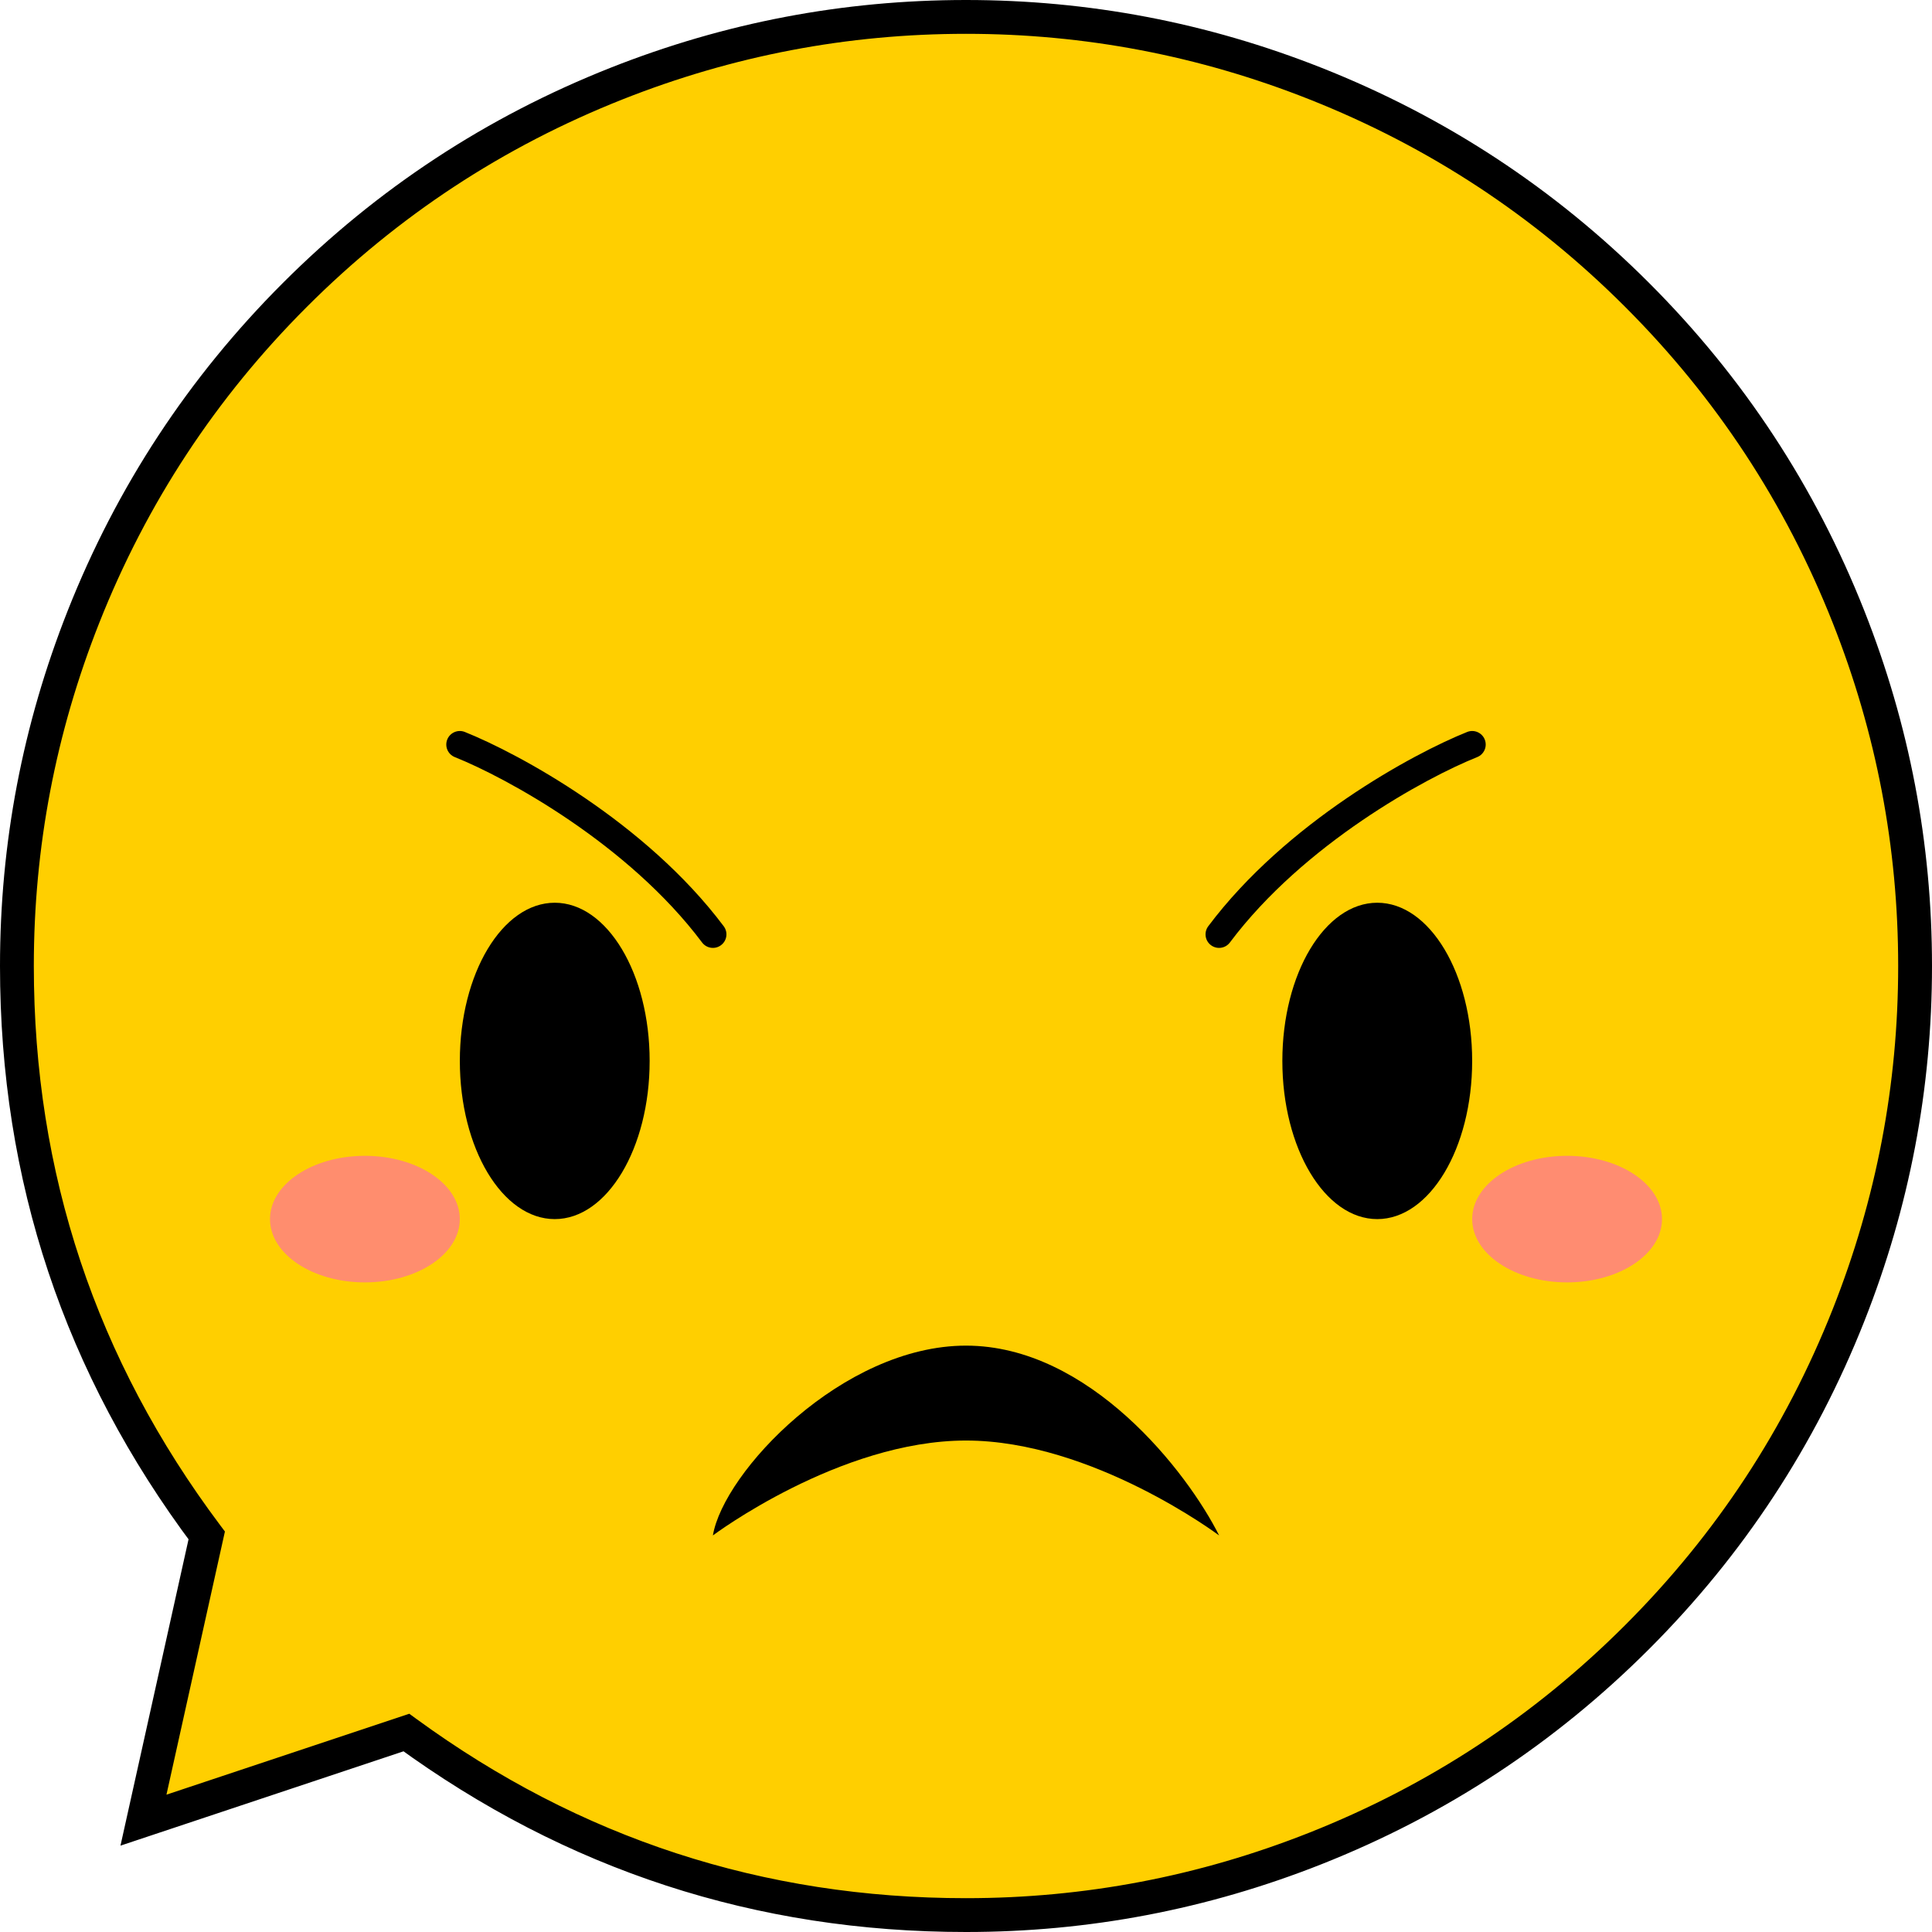 <svg xmlns="http://www.w3.org/2000/svg" xmlns:xlink="http://www.w3.org/1999/xlink" fill="none" version="1.1" width="57.123" height="57.123" viewBox="0 0 57.123 57.123"><defs><filter id="master_svg0_0_388" filterUnits="objectBoundingBox" color-interpolation-filters="sRGB" x="-1" y="-1" width="7.612" height="5.742"><feFlood flood-opacity="0" result="BackgroundImageFix"/><feBlend mode="normal" in="SourceGraphic" in2="BackgroundImageFix" result="shape"/><feGaussianBlur stdDeviation="0.25" result="effect1_foregroundBlur"/></filter><filter id="master_svg1_0_390" filterUnits="objectBoundingBox" color-interpolation-filters="sRGB" x="-1" y="-1" width="7.612" height="5.742"><feFlood flood-opacity="0" result="BackgroundImageFix"/><feBlend mode="normal" in="SourceGraphic" in2="BackgroundImageFix" result="shape"/><feGaussianBlur stdDeviation="0.25" result="effect1_foregroundBlur"/></filter></defs><g><g><path d="M28.561,56.623Q29.25,56.623,29.938,56.589Q30.626,56.555,31.312,56.488Q31.997,56.42,32.679,56.319Q33.36,56.218,34.036,56.084Q34.712,55.949,35.38,55.782Q36.048,55.615,36.707,55.415Q37.367,55.215,38.015,54.983Q38.664,54.751,39.3,54.487Q39.937,54.223,40.559,53.929Q41.182,53.634,41.789,53.309Q42.397,52.985,42.988,52.631Q43.579,52.276,44.152,51.894Q44.724,51.511,45.278,51.101Q45.831,50.69,46.364,50.253Q46.896,49.816,47.406,49.354Q47.917,48.891,48.404,48.404Q48.891,47.917,49.354,47.406Q49.816,46.896,50.253,46.364Q50.69,45.831,51.101,45.278Q51.511,44.724,51.894,44.152Q52.276,43.579,52.631,42.988Q52.985,42.397,53.309,41.789Q53.634,41.182,53.929,40.559Q54.223,39.937,54.487,39.3Q54.751,38.664,54.983,38.015Q55.215,37.367,55.415,36.707Q55.615,36.048,55.782,35.38Q55.949,34.712,56.084,34.036Q56.218,33.36,56.319,32.679Q56.42,31.997,56.488,31.312Q56.555,30.626,56.589,29.938Q56.623,29.25,56.623,28.561Q56.623,27.873,56.589,27.185Q56.555,26.497,56.488,25.811Q56.42,25.125,56.319,24.444Q56.218,23.763,56.084,23.087Q55.949,22.411,55.782,21.743Q55.615,21.075,55.415,20.416Q55.215,19.756,54.983,19.108Q54.751,18.459,54.487,17.823Q54.223,17.186,53.929,16.564Q53.634,15.941,53.309,15.333Q52.985,14.726,52.631,14.135Q52.276,13.544,51.894,12.971Q51.511,12.399,51.101,11.845Q50.69,11.292,50.253,10.759Q49.816,10.227,49.354,9.717Q48.891,9.206,48.404,8.719Q47.917,8.232,47.406,7.769Q46.896,7.307,46.364,6.87Q45.831,6.433,45.278,6.022Q44.724,5.612,44.152,5.229Q43.579,4.846,42.988,4.492Q42.397,4.138,41.789,3.813Q41.182,3.489,40.559,3.194Q39.937,2.9,39.3,2.636Q38.664,2.372,38.015,2.14Q37.367,1.908,36.707,1.708Q36.048,1.508,35.38,1.341Q34.712,1.174,34.036,1.039Q33.36,0.905,32.679,0.804Q31.997,0.703,31.312,0.635Q30.626,0.568,29.938,0.534Q29.25,0.5,28.561,0.5Q27.873,0.5,27.185,0.534Q26.497,0.568,25.811,0.635Q25.125,0.703,24.444,0.804Q23.763,0.905,23.087,1.039Q22.411,1.174,21.743,1.341Q21.075,1.508,20.416,1.708Q19.756,1.908,19.108,2.14Q18.459,2.372,17.823,2.636Q17.186,2.9,16.564,3.194Q15.941,3.489,15.333,3.813Q14.726,4.138,14.135,4.492Q13.544,4.846,12.971,5.229Q12.399,5.612,11.845,6.022Q11.292,6.433,10.759,6.87Q10.227,7.307,9.717,7.769Q9.206,8.232,8.719,8.719Q8.232,9.206,7.769,9.717Q7.307,10.227,6.87,10.759Q6.433,11.292,6.022,11.845Q5.612,12.399,5.229,12.971Q4.846,13.544,4.492,14.135Q4.138,14.726,3.813,15.333Q3.489,15.941,3.194,16.564Q2.9,17.186,2.636,17.823Q2.372,18.459,2.14,19.108Q1.908,19.756,1.708,20.416Q1.508,21.075,1.341,21.743Q1.174,22.411,1.039,23.087Q0.905,23.763,0.804,24.444Q0.703,25.125,0.635,25.811Q0.568,26.497,0.534,27.185Q0.5,27.873,0.5,28.561Q0.5,29.691,0.591,30.816Q0.681,31.942,0.862,33.056Q1.043,34.171,1.313,35.267Q1.583,36.364,1.94,37.435Q2.297,38.507,2.739,39.546Q3.181,40.585,3.705,41.585Q4.229,42.585,4.832,43.54Q5.435,44.495,6.112,45.398L4.242,53.817L12.015,51.226Q12.909,51.878,13.851,52.458Q14.793,53.038,15.779,53.542Q16.764,54.046,17.785,54.471Q18.807,54.896,19.859,55.239Q20.911,55.583,21.987,55.842Q23.063,56.101,24.156,56.275Q25.249,56.449,26.352,56.536Q27.455,56.623,28.561,56.623Z" fill-rule="evenodd" fill="#FFCF00" fill-opacity="1"/><path d="M28.561,56.123Q33.819,56.123,38.707,54.188Q44.014,52.087,48.05,48.05Q52.087,44.014,54.188,38.707Q56.123,33.819,56.123,28.561Q56.123,23.304,54.188,18.416Q52.087,13.109,48.05,9.073Q44.014,5.036,38.707,2.935Q33.819,1,28.561,1Q23.304,1,18.416,2.935Q13.109,5.036,9.073,9.073Q5.036,13.109,2.935,18.416Q1,23.304,1,28.561Q1,37.749,6.512,45.098L6.65,45.282L4.73,53.925L4.242,53.817L4.083,53.342L12.102,50.67L12.31,50.822Q19.571,56.123,28.561,56.123ZM28.561,57.123Q19.245,57.123,11.72,51.629L12.015,51.226L12.173,51.7L3.562,54.57L5.624,45.29L6.112,45.398L5.712,45.698Q0,38.082,0,28.561Q0,23.113,2.005,18.048Q4.183,12.548,8.365,8.365Q12.548,4.183,18.048,2.005Q23.114,0,28.561,0Q34.009,0,39.075,2.005Q44.575,4.183,48.758,8.365Q52.94,12.548,55.118,18.048Q57.123,23.114,57.123,28.561Q57.123,34.009,55.118,39.075Q52.94,44.575,48.758,48.758Q44.575,52.94,39.075,55.118Q34.009,57.123,28.561,57.123Z" fill="#000000" fill-opacity="1"/></g><g filter="url(#master_svg0_0_388)"><ellipse cx="46.334" cy="36.045" rx="2.806" ry="1.871" fill="#FF8C71" fill-opacity="1"/></g><g filter="url(#master_svg1_0_390)"><ellipse cx="10.789" cy="36.045" rx="2.806" ry="1.871" fill="#FF8D6E" fill-opacity="1"/></g><g><ellipse cx="16.402" cy="31.368" rx="2.806" ry="4.677" fill="#000000" fill-opacity="1"/></g><g><ellipse cx="40.721" cy="31.368" rx="2.806" ry="4.677" fill="#000000" fill-opacity="1"/></g><g><path d="M13.744,21.642C13.539,21.56,13.306,21.66,13.224,21.865C13.142,22.07,13.242,22.303,13.447,22.385C13.447,22.385,13.744,21.642,13.744,21.642C13.744,21.642,13.744,21.642,13.744,21.642ZM20.758,27.866C20.891,28.043,21.142,28.079,21.318,27.946C21.495,27.814,21.531,27.563,21.398,27.386C21.398,27.386,20.758,27.866,20.758,27.866C20.758,27.866,20.758,27.866,20.758,27.866ZM13.447,22.385C14.969,22.994,18.574,24.954,20.758,27.866C20.758,27.866,21.398,27.386,21.398,27.386C19.093,24.312,15.34,22.281,13.744,21.642C13.744,21.642,13.447,22.385,13.447,22.385C13.447,22.385,13.447,22.385,13.447,22.385Z" fill="#000000" fill-opacity="1"/></g><g transform="matrix(-1,0,0,1,87.855,0)"><path d="M44.476,21.642C44.271,21.56,44.038,21.66,43.956,21.865C43.874,22.07,43.974,22.303,44.179,22.385C44.179,22.385,44.476,21.642,44.476,21.642C44.476,21.642,44.476,21.642,44.476,21.642ZM51.491,27.866C51.623,28.043,51.874,28.079,52.051,27.946C52.228,27.814,52.263,27.563,52.131,27.386C52.131,27.386,51.491,27.866,51.491,27.866C51.491,27.866,51.491,27.866,51.491,27.866ZM44.179,22.385C45.702,22.994,49.307,24.954,51.491,27.866C51.491,27.866,52.131,27.386,52.131,27.386C49.825,24.312,46.072,22.281,44.476,21.642C44.476,21.642,44.179,22.385,44.179,22.385C44.179,22.385,44.179,22.385,44.179,22.385Z" fill="#000000" fill-opacity="1"/></g><g><path d="M28.561,39.786C24.909,39.786,21.39,43.528,21.078,45.398C21.078,45.398,24.82,42.592,28.561,42.592C32.303,42.592,36.045,45.398,36.045,45.398C35.109,43.528,32.214,39.786,28.561,39.786C28.561,39.786,28.561,39.786,28.561,39.786Z" fill="#000000" fill-opacity="1"/></g></g></svg>
